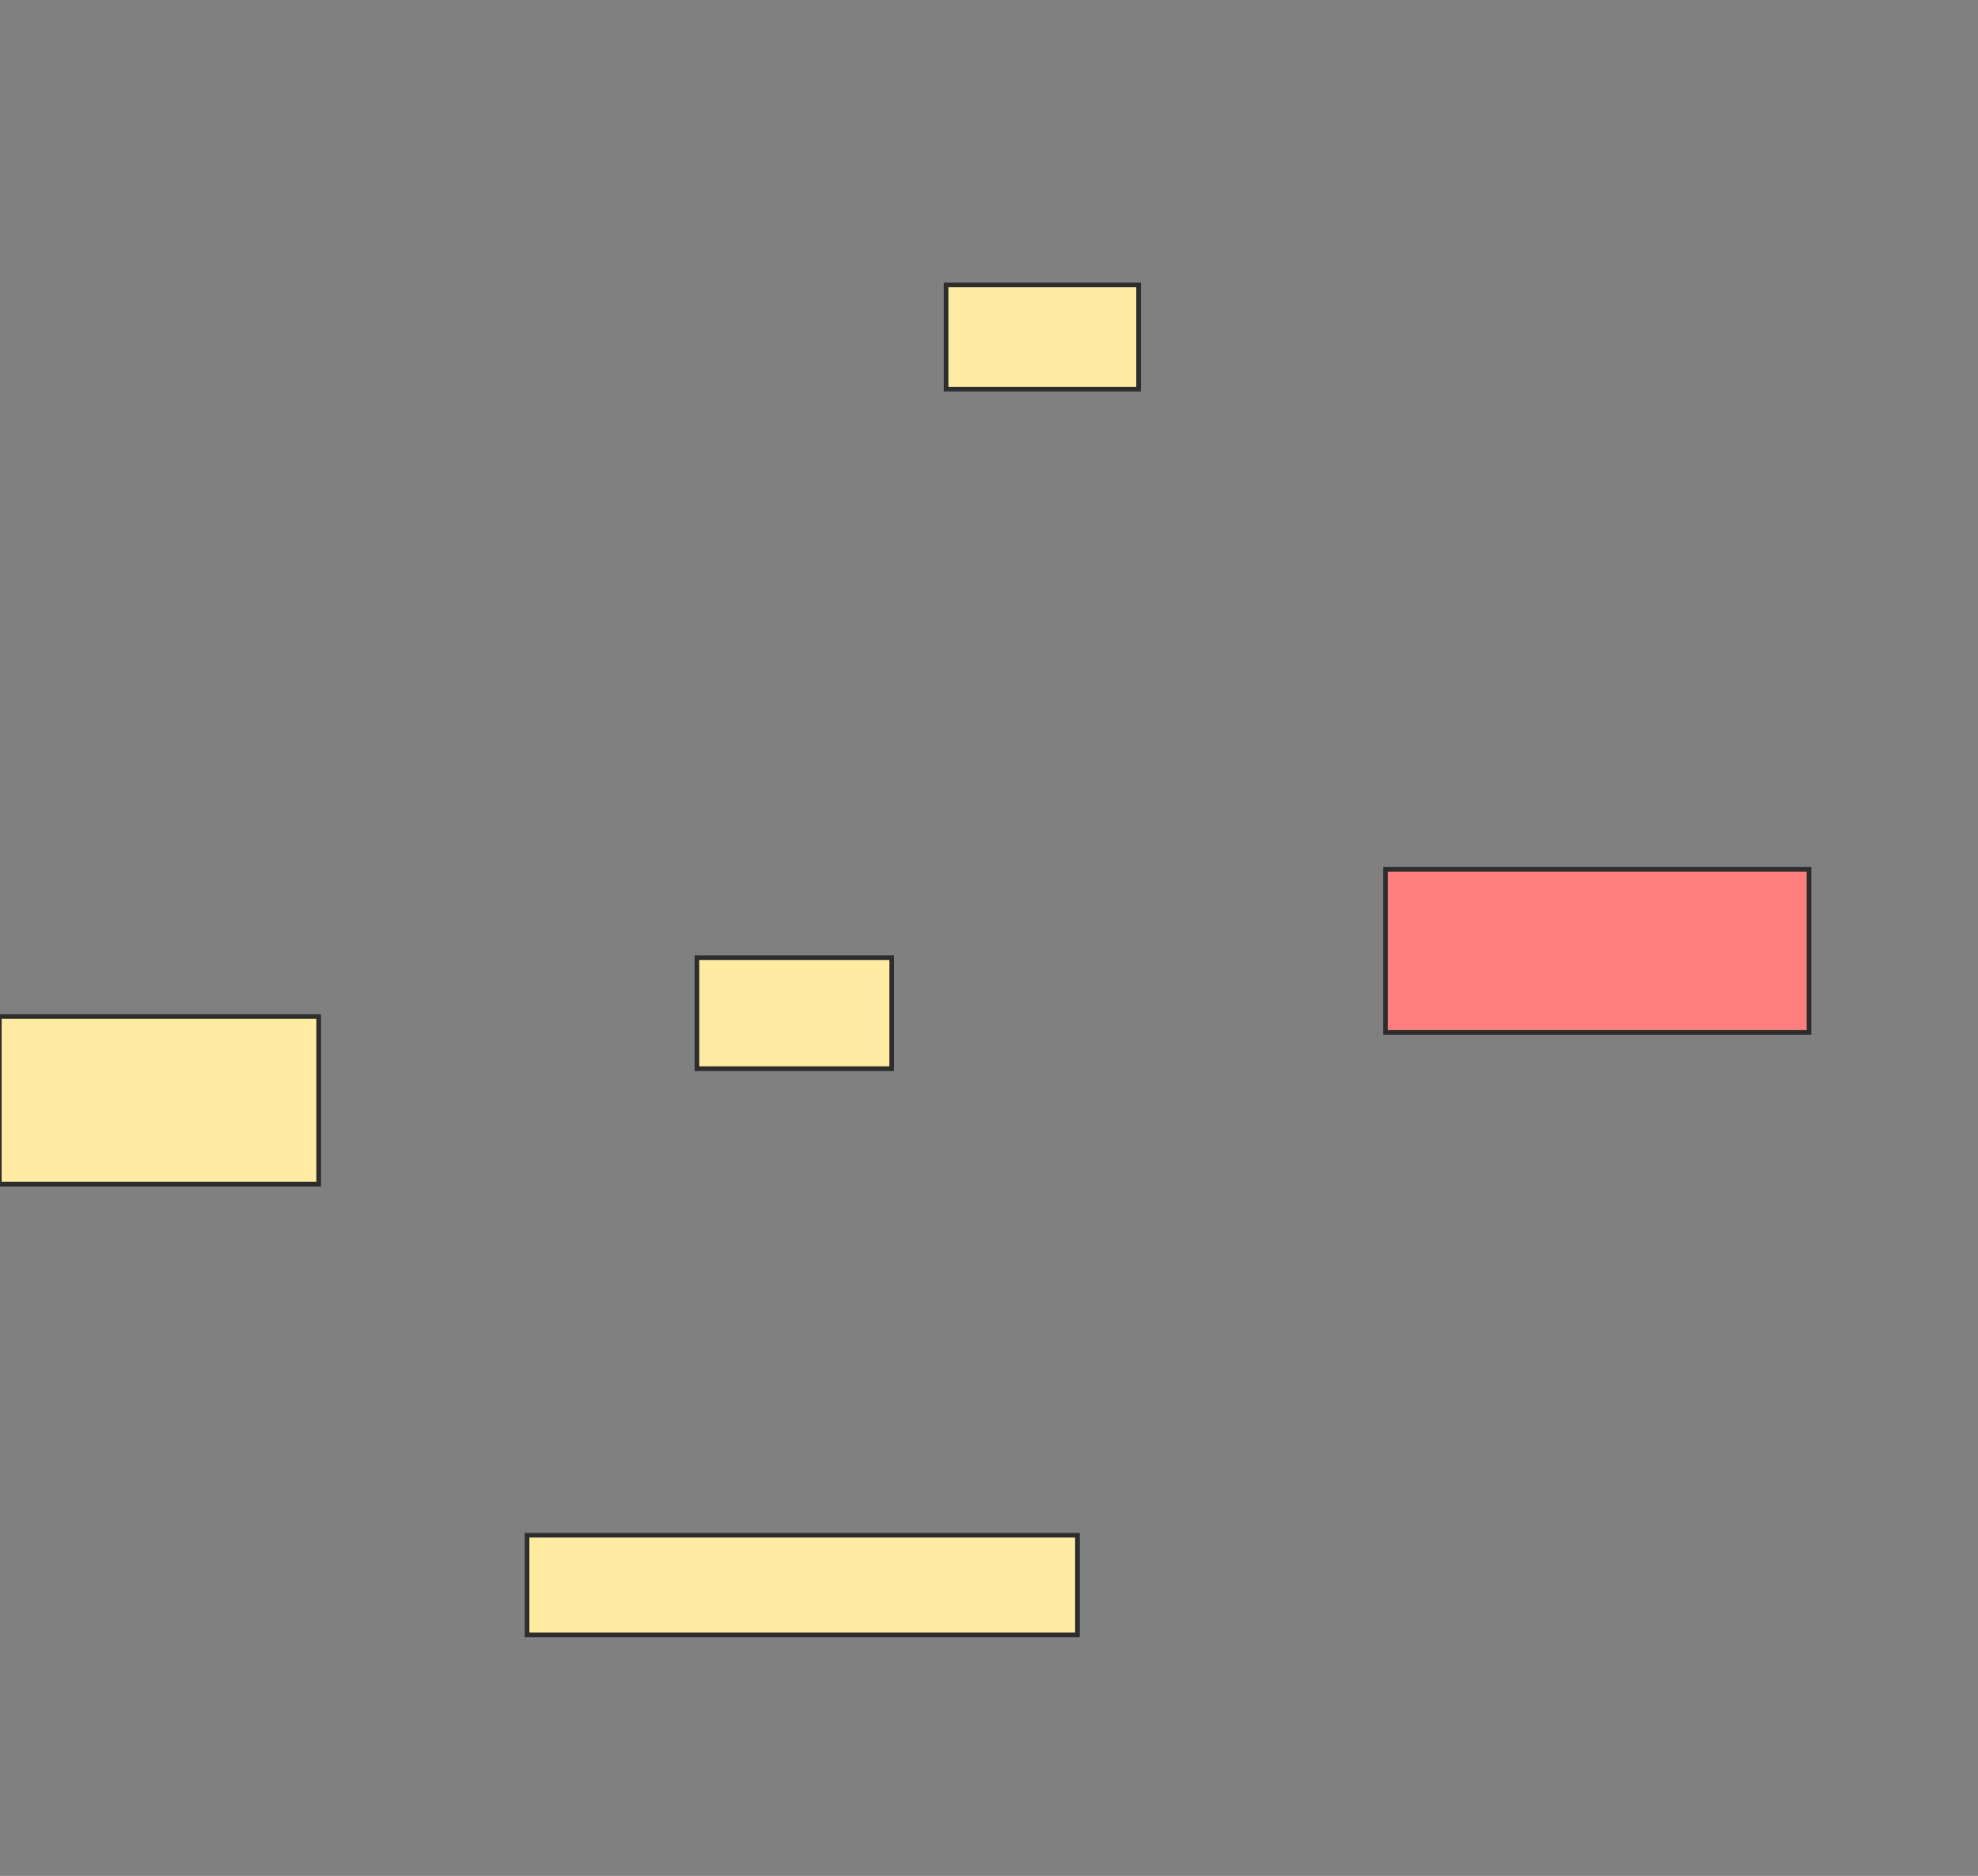 <svg xmlns="http://www.w3.org/2000/svg" width="426" height="404">
 <rect width="100%" height="100%" fill="#808080" stroke="none"/>
 <!-- Created with Image Occlusion Enhanced -->
 <g>
  <title>Labels</title>
 </g>
 <g>
  <title>Masks</title>
  
  <rect id="780ab66d51114d70bdf8419cc85f7217-ao-1" height="23.902" width="41.951" y="206.244" x="150.098" stroke="#2D2D2D" fill="#FFEBA2"/>
  <rect id="780ab66d51114d70bdf8419cc85f7217-ao-2" height="22.439" width="41.463" y="61.366" x="203.756" stroke="#2D2D2D" fill="#FFEBA2"/>
  <rect id="780ab66d51114d70bdf8419cc85f7217-ao-3" height="35.122" width="91.22" y="187.22" x="298.39" stroke="#2D2D2D" fill="#FF7E7E" class="qshape"/>
  <rect id="780ab66d51114d70bdf8419cc85f7217-ao-4" height="36.098" width="68.78" y="218.927" x="-0.146" stroke="#2D2D2D" fill="#FFEBA2"/>
  <rect id="780ab66d51114d70bdf8419cc85f7217-ao-5" height="21.463" width="118.537" y="330.634" x="113.512" stroke="#2D2D2D" fill="#FFEBA2"/>
 </g>
</svg>